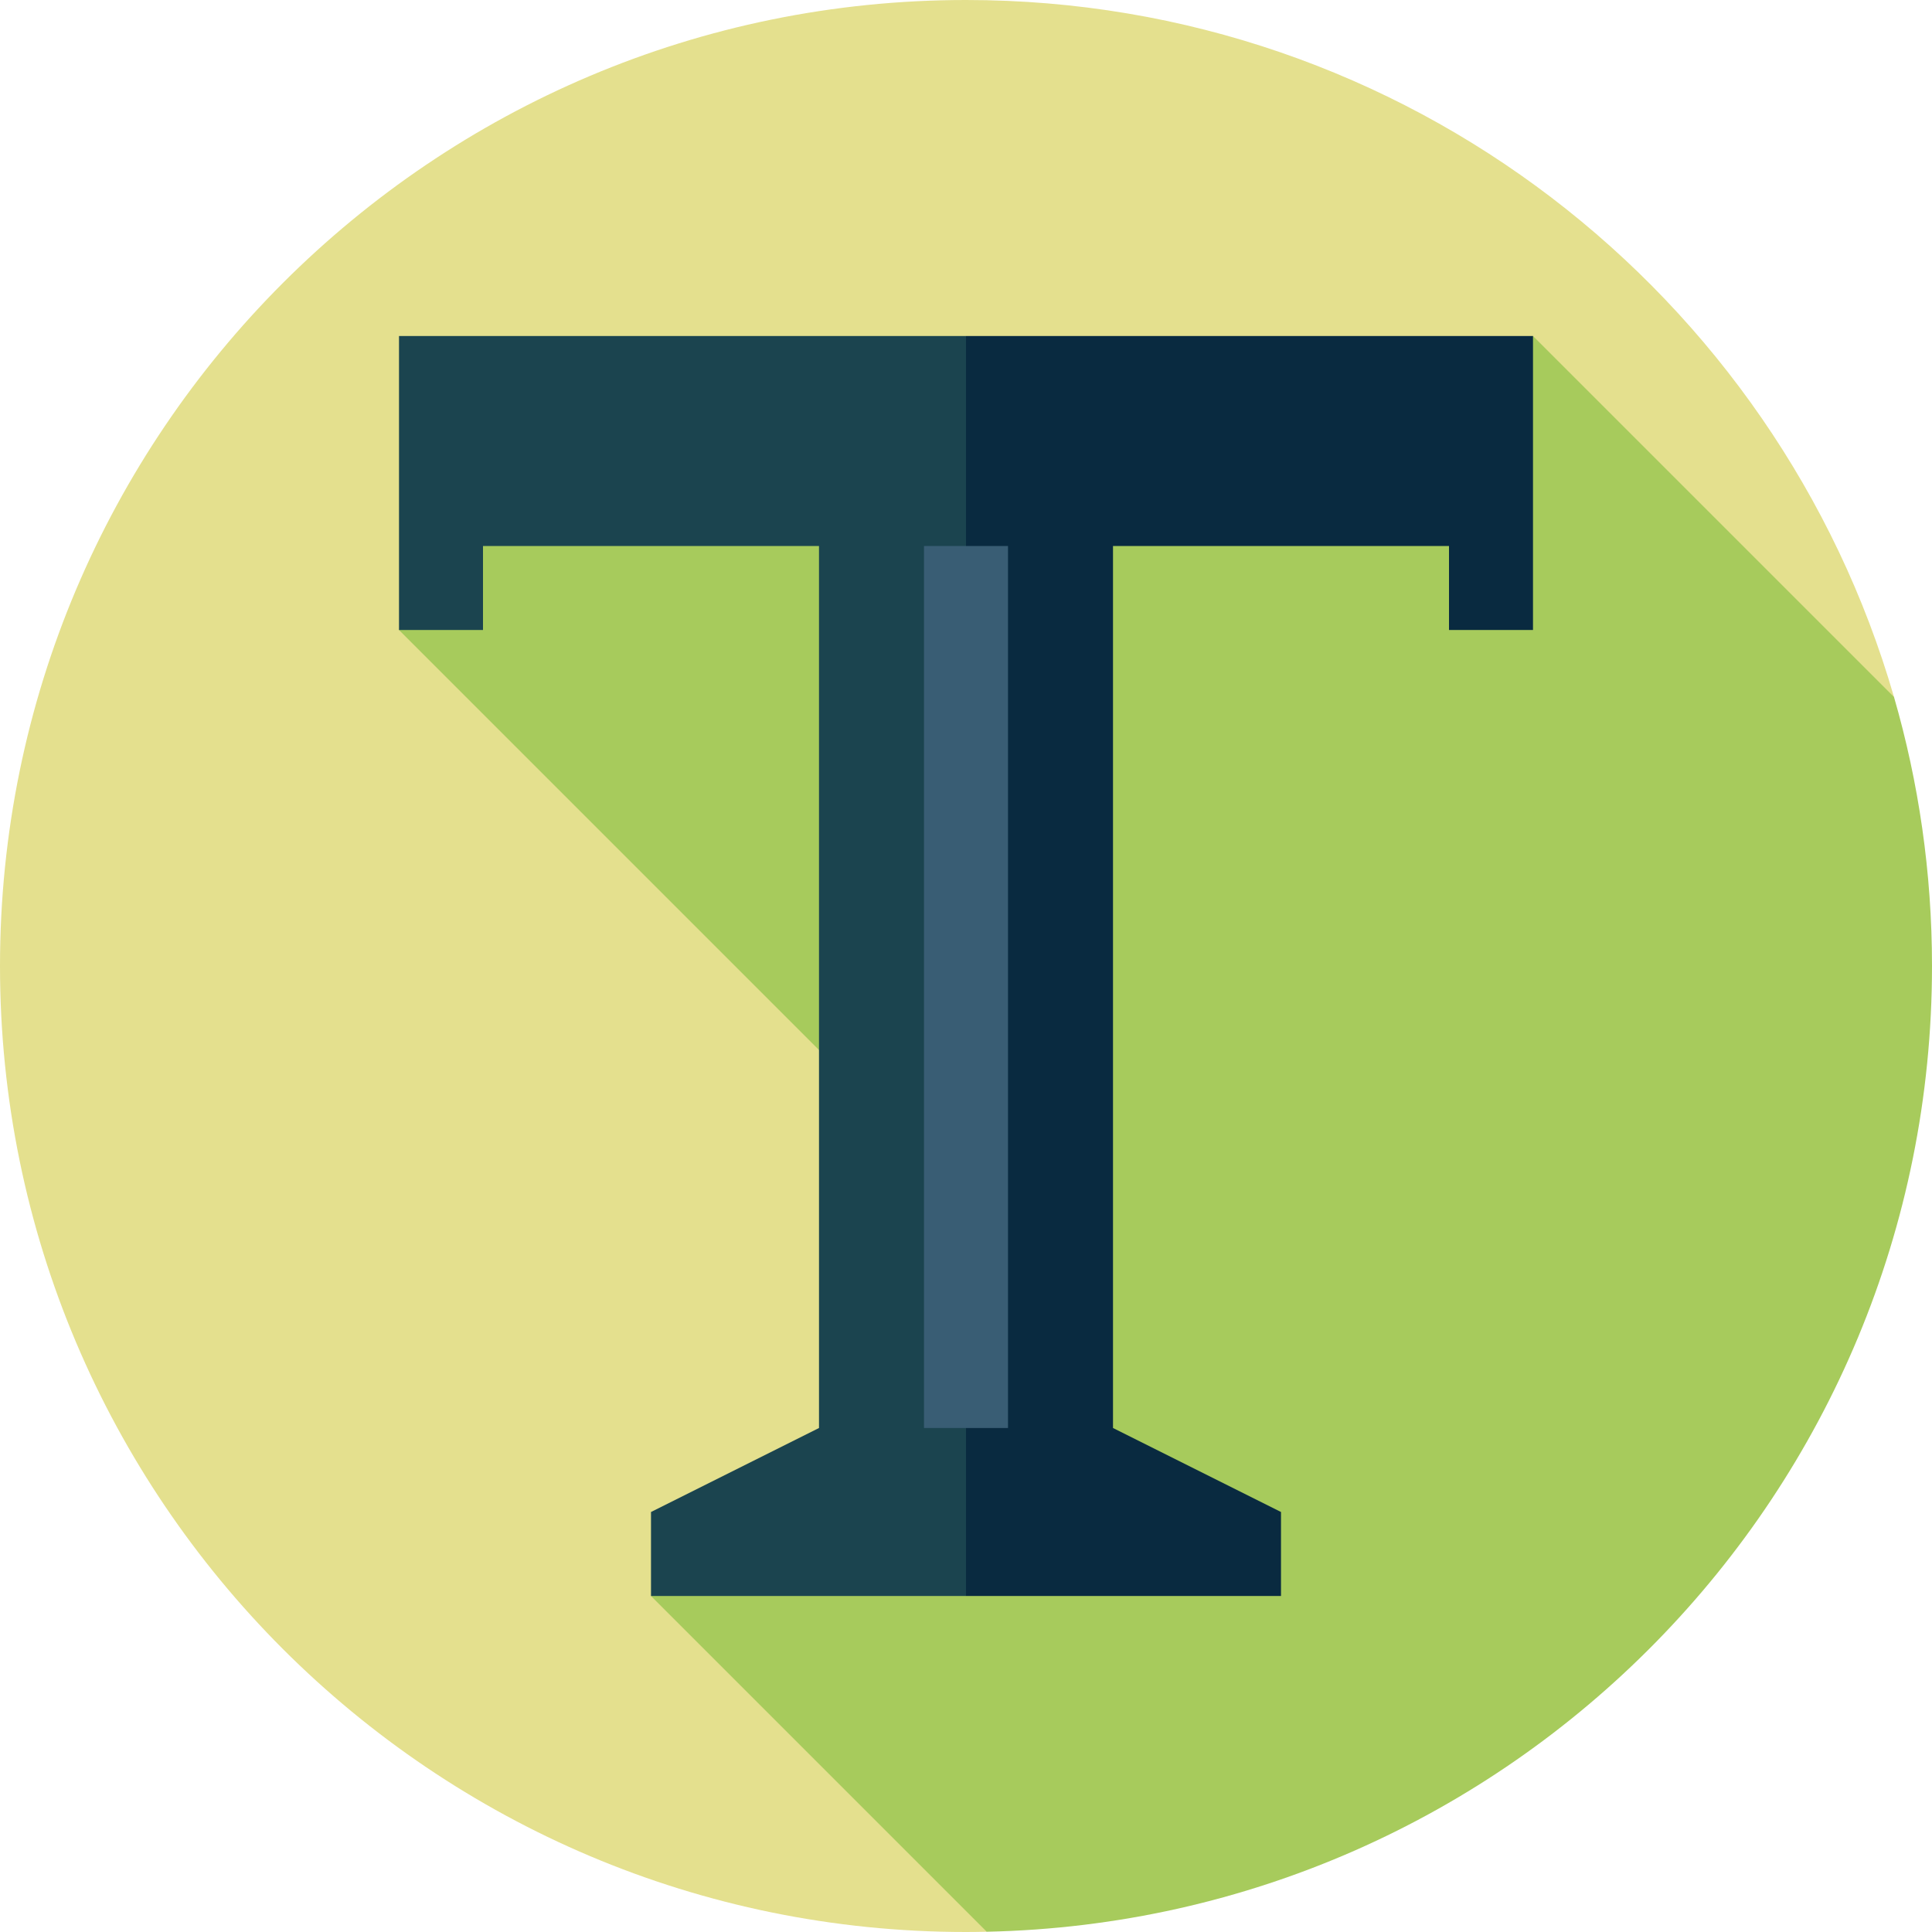 <?xml version="1.0" encoding="iso-8859-1"?>
<!-- Generator: Adobe Illustrator 19.0.0, SVG Export Plug-In . SVG Version: 6.00 Build 0)  -->
<svg version="1.1" id="Layer_1" xmlns="http://www.w3.org/2000/svg" xmlns:xlink="http://www.w3.org/1999/xlink" x="0px" y="0px"
	 viewBox="0 0 512 512" style="enable-background:new 0 0 512 512;" xml:space="preserve">
<path style="fill:#E4E08E;" d="M501.93,184.713C471.057,78.018,372.645,0,256,0C114.616,0,0,114.616,0,256s114.616,256,256,256
	c1.838,0,3.667-0.031,5.496-0.07L501.93,184.713z"/>
<path style="fill:#A7CB5C;" d="M512,256c0-24.74-3.522-48.657-10.07-71.287l-95.669-95.669L128,122.435l-22.261,44.522
	l177.132,177.132l-110.349,78.868l88.974,88.974C400.342,509.005,512,395.548,512,256z"/>
<polygon style="fill:#092A40;" points="256,89.043 233.739,256 256,422.957 339.478,422.957 339.478,400.696 294.957,378.435 
	294.957,144.696 384,144.696 384,166.957 406.261,166.957 406.261,89.043 "/>
<polygon style="fill:#1B444F;" points="105.739,89.043 105.739,166.957 128,166.957 128,144.696 217.043,144.696 217.043,378.435 
	172.522,400.696 172.522,422.957 256,422.957 256,89.043 "/>
<rect x="244.87" y="144.696" style="fill:#395D74;" width="22.261" height="233.739"/>
<g>
</g>
<g>
</g>
<g>
</g>
<g>
</g>
<g>
</g>
<g>
</g>
<g>
</g>
<g>
</g>
<g>
</g>
<g>
</g>
<g>
</g>
<g>
</g>
<g>
</g>
<g>
</g>
<g>
</g>
</svg>
